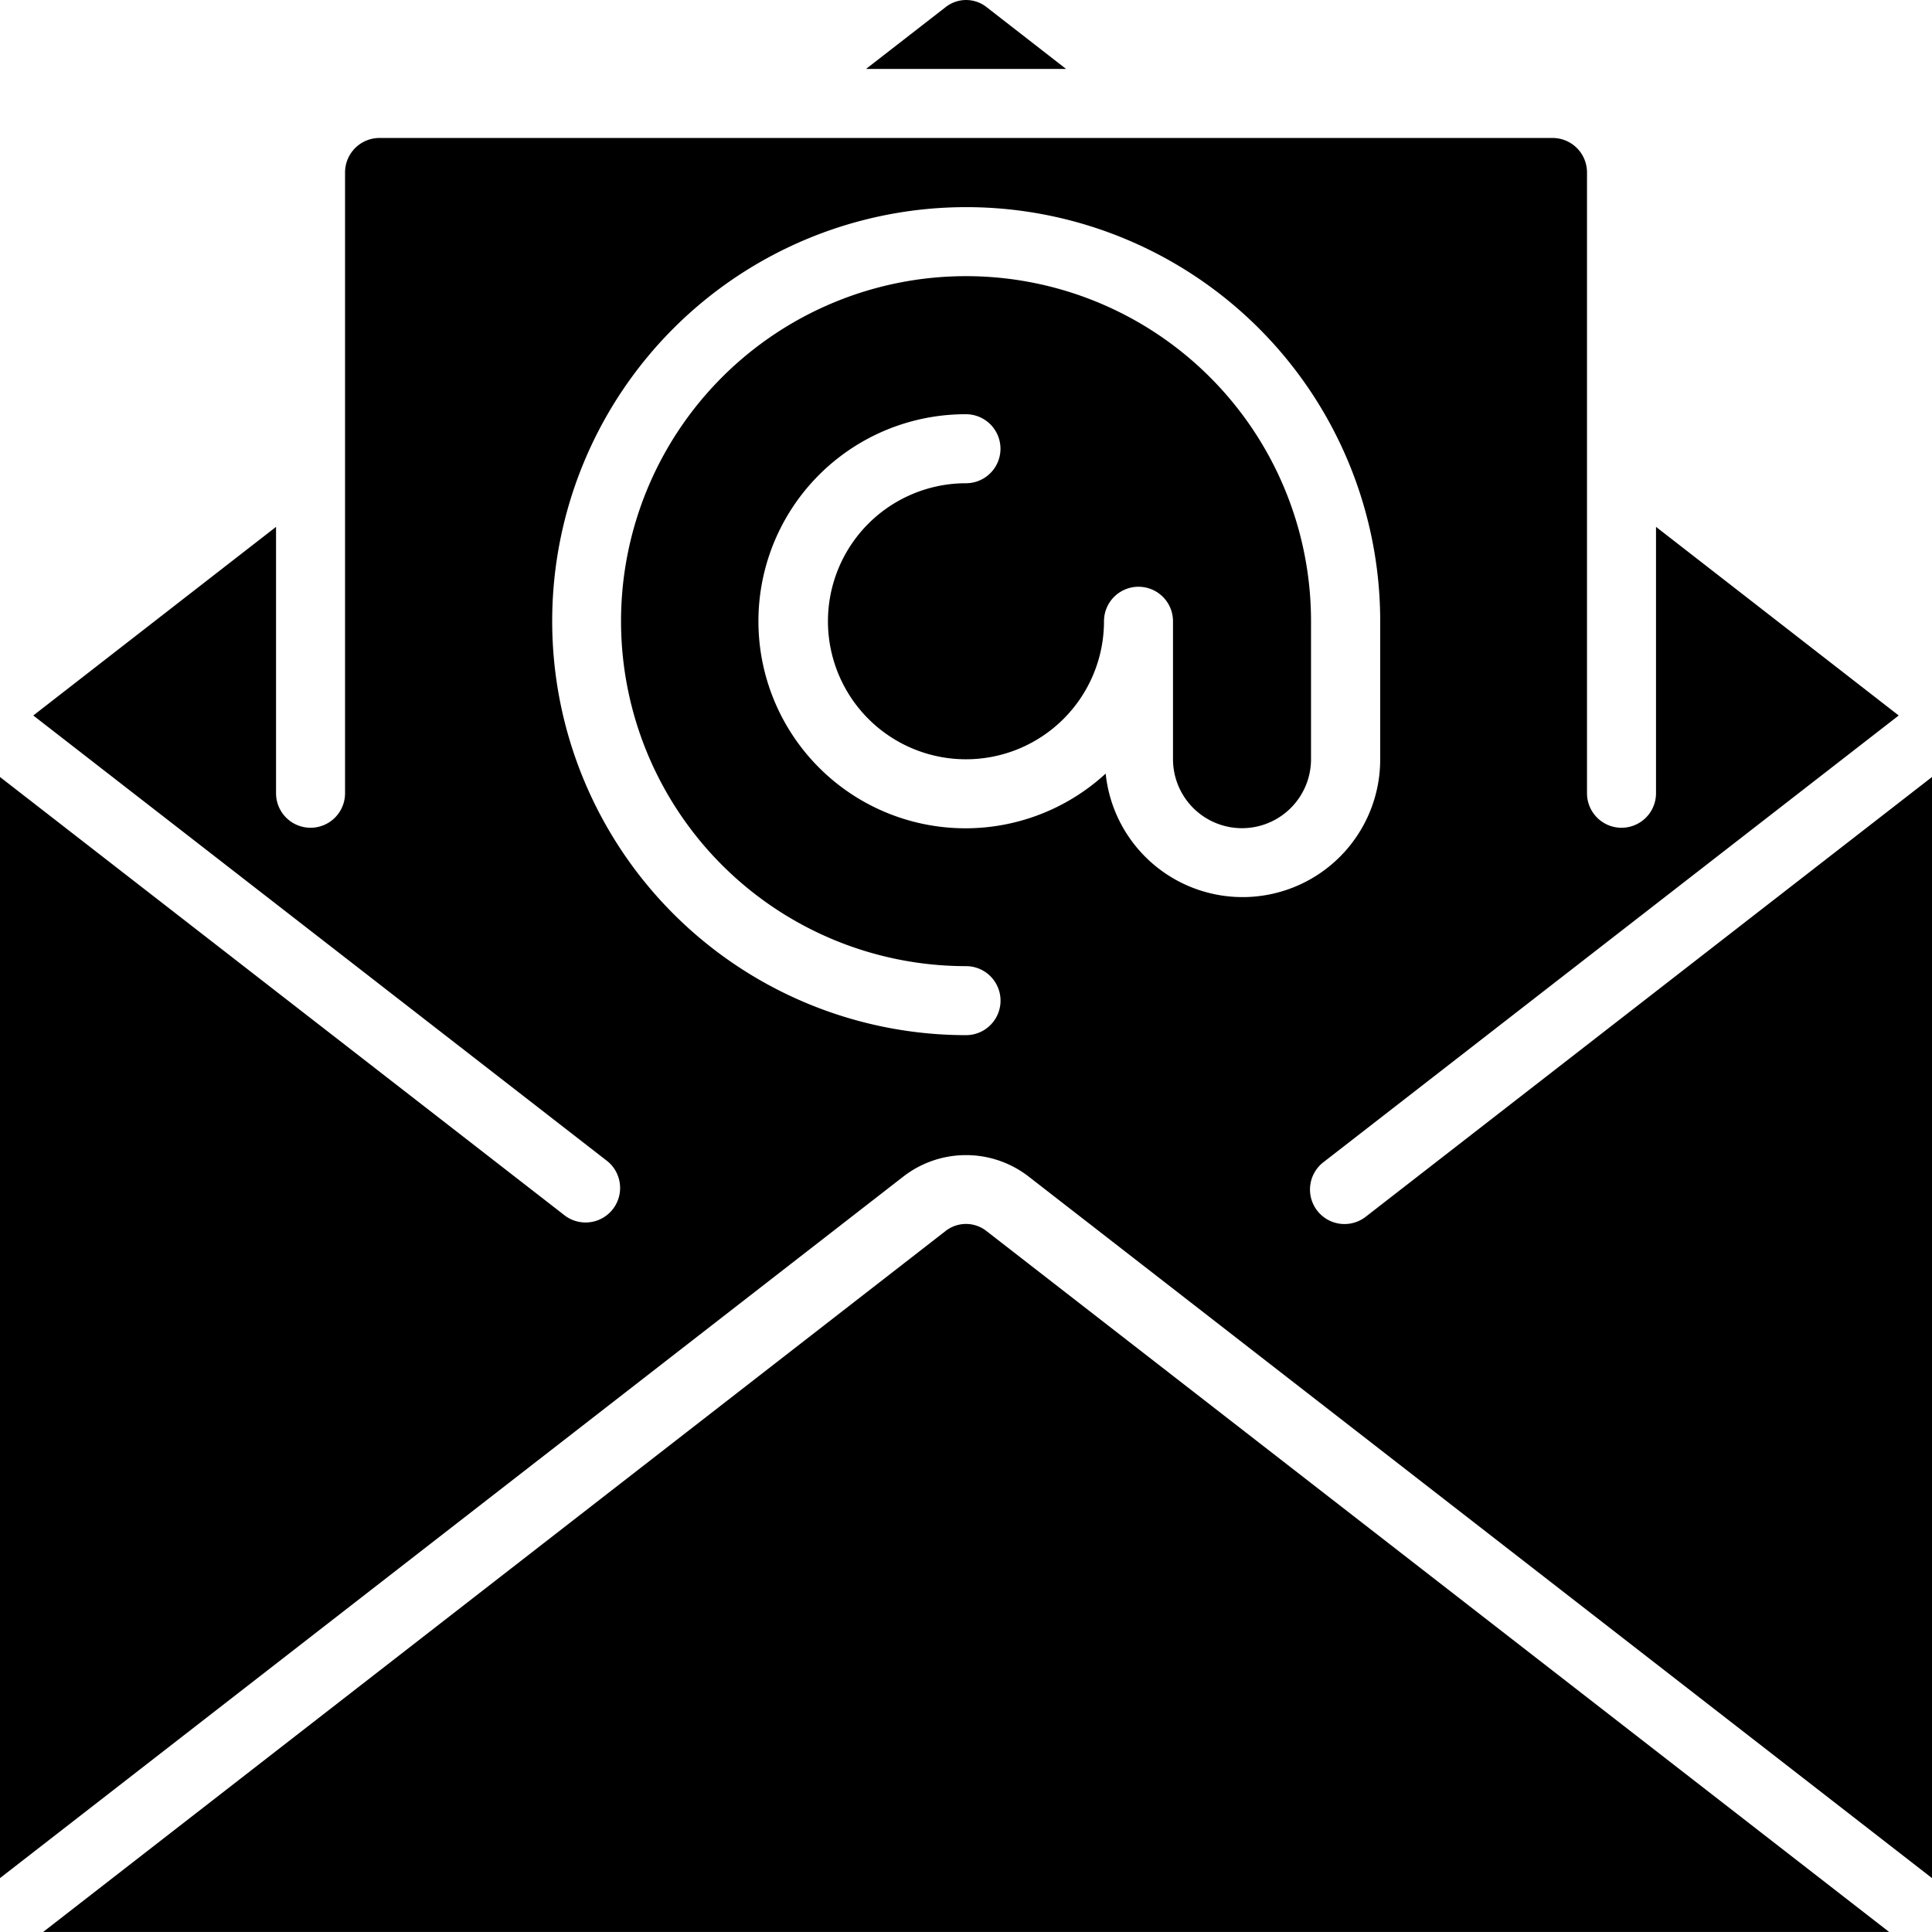 <svg xmlns="http://www.w3.org/2000/svg" width="34.015" height="34.014" viewBox="0 0 34.015 34.014"><g transform="translate(0 -0.008)"><g transform="translate(0 0.008)"><path d="M27.33,324.493,11.447,336.83h32.5L28.059,324.493A.583.583,0,0,0,27.33,324.493Z" transform="translate(-10.687 -302.816)"/><path d="M231.612.135a.582.582,0,0,0-.725,0l-1.4,1.087h3.523Z" transform="translate(-214.24 -0.008)"/><path d="M24.044,55.557a.607.607,0,1,1-.745-.96l10.13-7.866L29.156,43.41V48.1a.607.607,0,1,1-1.215,0V37.17a.607.607,0,0,0-.607-.607H6.682a.607.607,0,0,0-.607.607V48.1a.607.607,0,1,1-1.215,0V43.41L.586,46.731,10.7,54.583a.608.608,0,0,1-.745.96L0,47.814V67.2L15.9,54.852a1.8,1.8,0,0,1,2.215,0L34.015,67.2V47.814Zm-4.581-7.8a3.645,3.645,0,1,1-2.456-6.33.607.607,0,1,1,0,1.215,2.43,2.43,0,1,0,2.43,2.43.607.607,0,1,1,1.215,0V47.5a1.215,1.215,0,0,0,2.43,0v-2.43a6.074,6.074,0,1,0-6.074,6.074.607.607,0,0,1,0,1.215A7.289,7.289,0,1,1,24.3,45.067V47.5a2.423,2.423,0,0,1-4.833.256Z" transform="translate(0 -34.134)"/></g></g></svg>